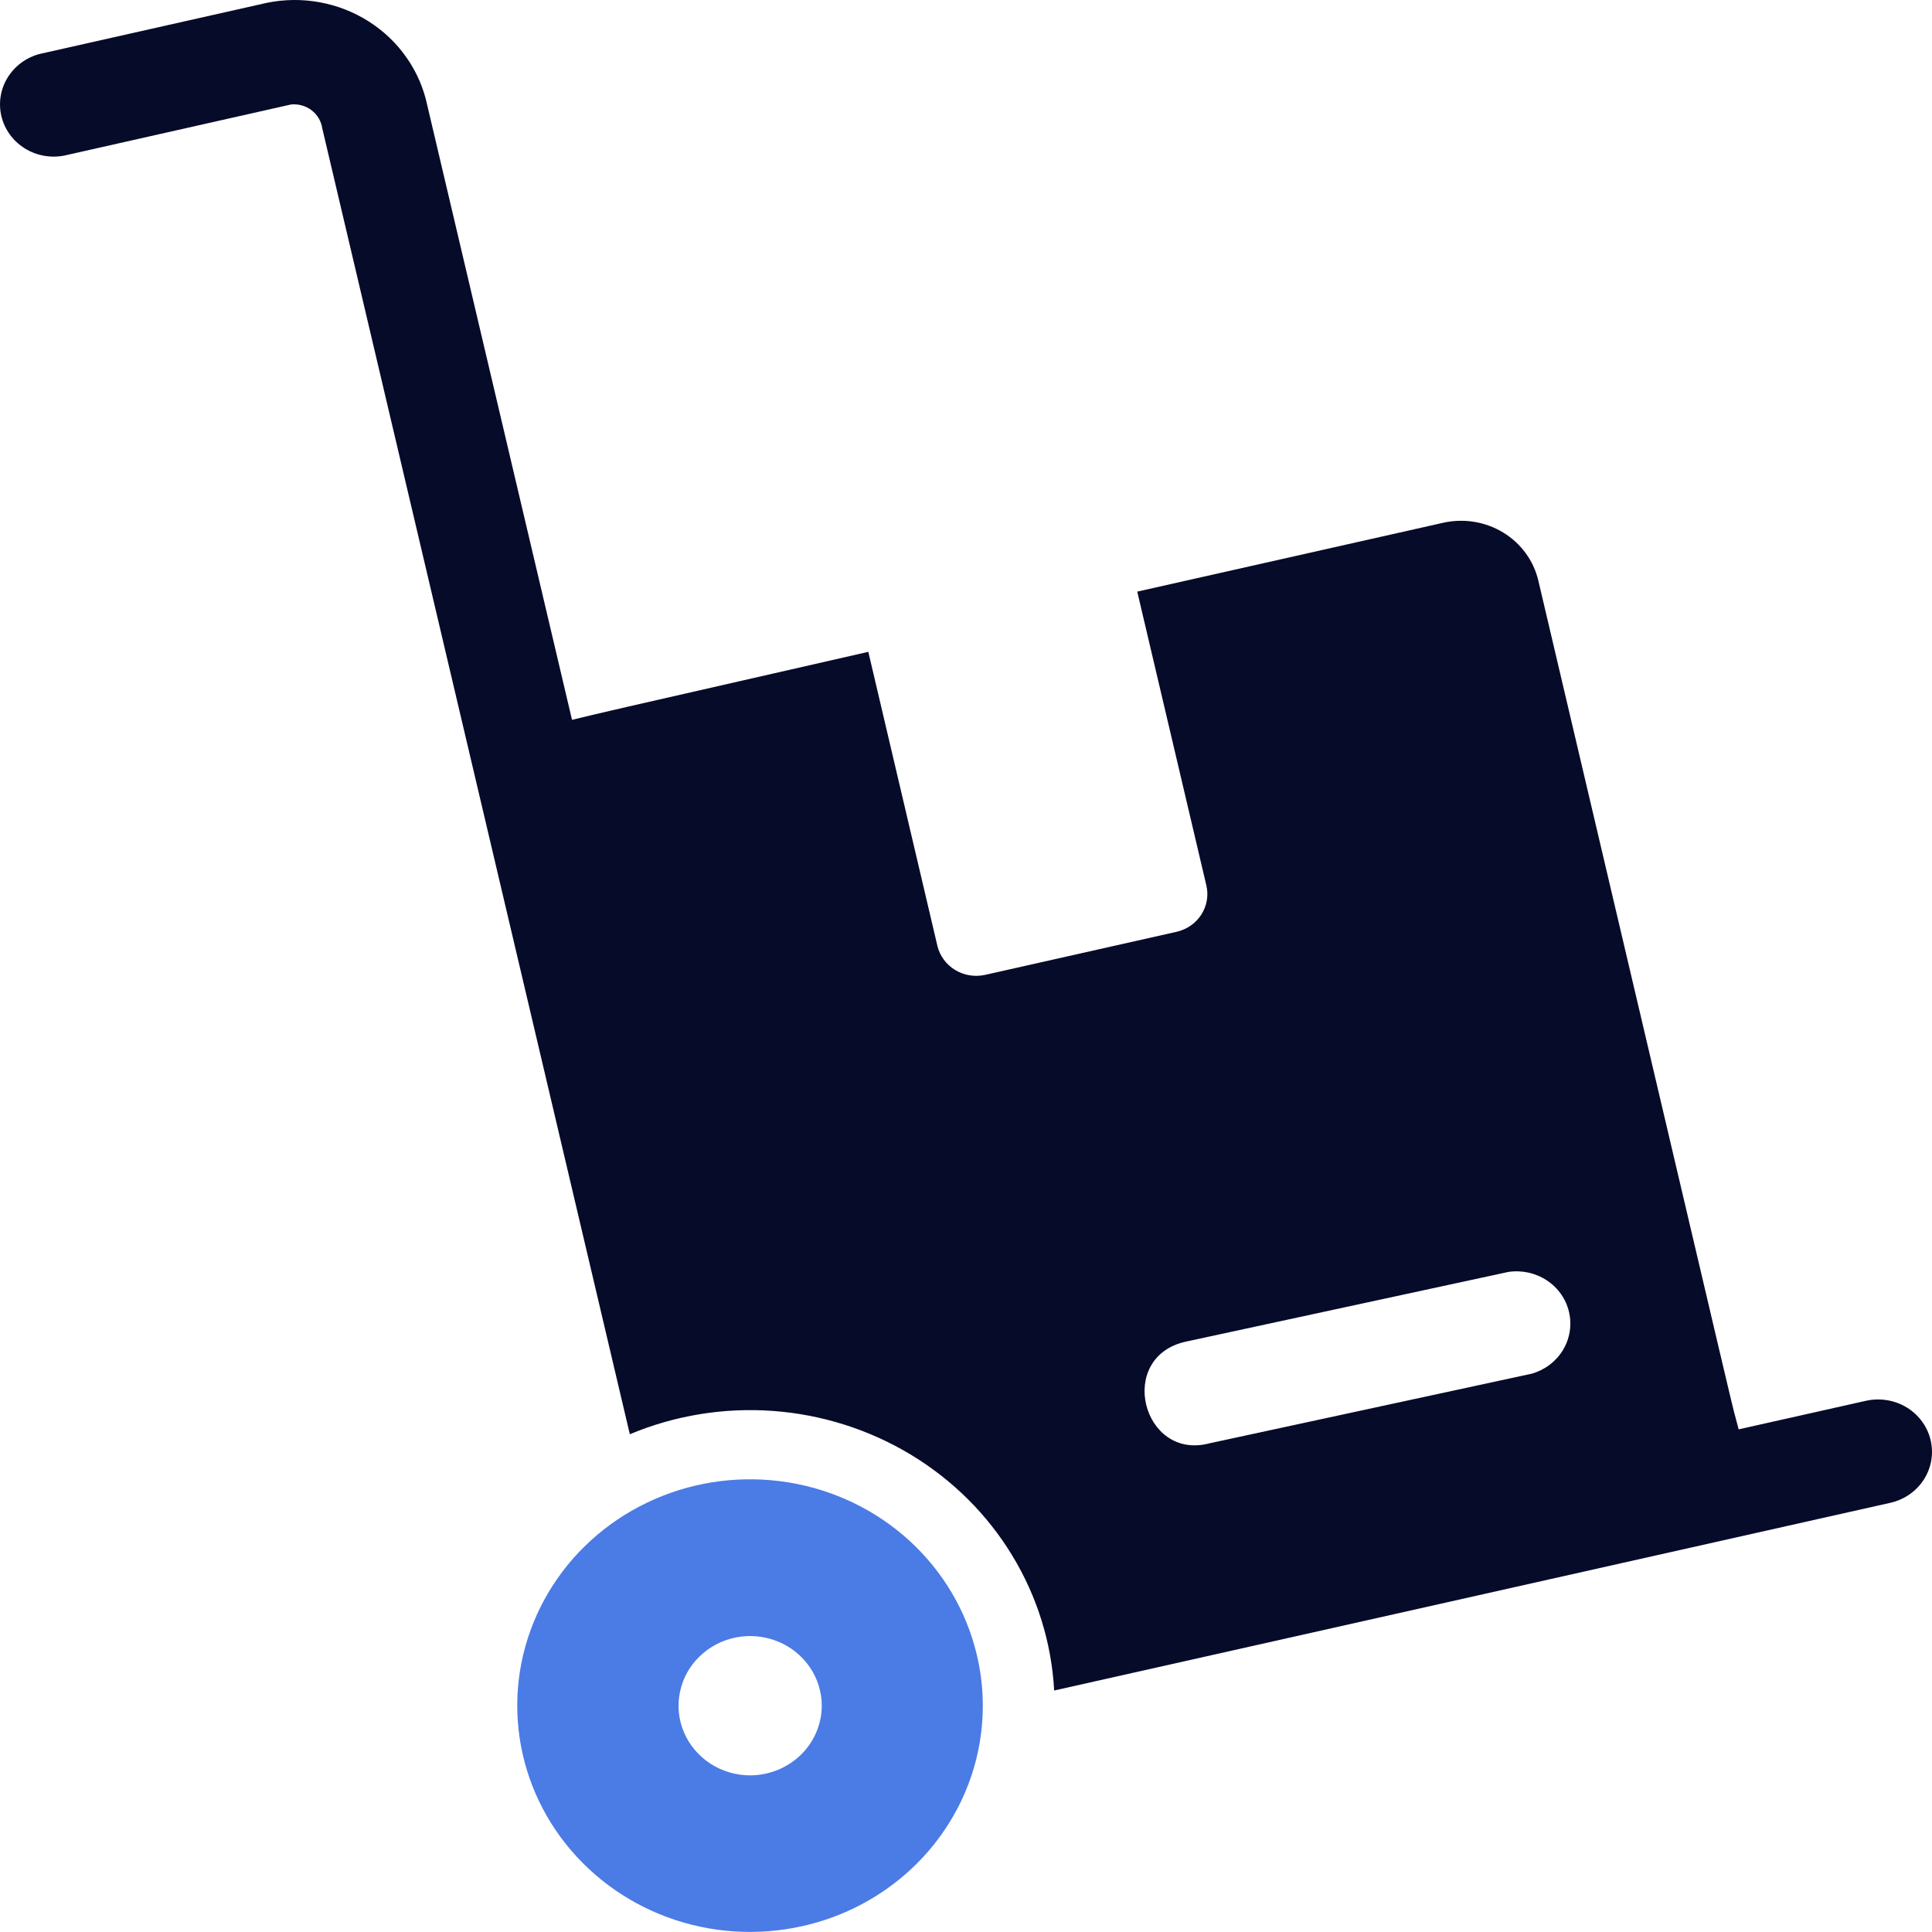 <svg width="41" height="41" viewBox="0 0 41 41" fill="none" xmlns="http://www.w3.org/2000/svg">
<path d="M22.371 35.875L40.115 31.892C40.411 31.826 40.667 31.648 40.827 31.398C40.987 31.148 41.039 30.846 40.97 30.559C40.902 30.272 40.719 30.023 40.462 29.867C40.204 29.711 39.894 29.661 39.599 29.727L36.897 30.333C36.624 29.264 37.471 32.836 32.645 12.318C32.545 11.897 32.278 11.532 31.902 11.302C31.526 11.073 31.072 10.997 30.639 11.091L24.134 12.555L25.601 18.791C25.651 19.003 25.612 19.225 25.494 19.409C25.376 19.593 25.188 19.724 24.97 19.774L20.897 20.69C20.68 20.736 20.454 20.697 20.267 20.583C20.079 20.468 19.945 20.286 19.894 20.077L18.427 13.833C12.516 15.178 12.838 15.108 12.139 15.276L9.065 2.224C8.988 1.865 8.84 1.524 8.627 1.221C8.415 0.917 8.144 0.658 7.828 0.457C7.513 0.256 7.159 0.117 6.789 0.049C6.418 -0.02 6.037 -0.016 5.668 0.059L0.842 1.145C0.557 1.22 0.313 1.4 0.162 1.646C0.01 1.893 -0.037 2.187 0.03 2.467C0.097 2.746 0.273 2.99 0.521 3.146C0.769 3.302 1.069 3.358 1.359 3.303L6.177 2.217C6.333 2.202 6.488 2.246 6.611 2.339C6.734 2.433 6.816 2.569 6.838 2.719L13.366 30.437C14.322 30.036 15.364 29.867 16.402 29.942C17.44 30.018 18.444 30.336 19.329 30.87C20.213 31.404 20.952 32.138 21.481 33.01C22.011 33.881 22.316 34.864 22.371 35.875ZM25.168 28.471L32.007 26.993C32.293 26.949 32.585 27.013 32.825 27.171C33.065 27.328 33.234 27.569 33.297 27.844C33.361 28.118 33.315 28.406 33.169 28.649C33.022 28.892 32.786 29.071 32.509 29.151L25.669 30.629C24.243 31.007 23.678 28.797 25.168 28.471Z" fill="#060B29"/>
<path d="M20.73 35.119C20.511 34.193 20.014 33.351 19.303 32.699C18.592 32.048 17.698 31.616 16.734 31.459C15.77 31.302 14.78 31.426 13.889 31.816C12.998 32.206 12.246 32.844 11.728 33.65C11.21 34.455 10.949 35.392 10.979 36.342C11.009 37.292 11.328 38.212 11.895 38.985C12.463 39.759 13.253 40.351 14.167 40.688C15.081 41.024 16.077 41.089 17.029 40.875C17.661 40.734 18.258 40.473 18.786 40.107C19.314 39.741 19.763 39.278 20.106 38.743C20.45 38.208 20.682 37.613 20.789 36.991C20.896 36.369 20.876 35.733 20.73 35.119ZM15.92 37.676C15.619 37.676 15.325 37.589 15.075 37.427C14.825 37.264 14.63 37.033 14.515 36.763C14.4 36.493 14.37 36.196 14.429 35.91C14.488 35.623 14.632 35.359 14.845 35.153C15.057 34.946 15.328 34.805 15.623 34.748C15.918 34.691 16.224 34.721 16.501 34.832C16.779 34.944 17.016 35.134 17.183 35.377C17.35 35.62 17.439 35.906 17.439 36.198C17.438 36.589 17.278 36.965 16.993 37.242C16.708 37.518 16.322 37.675 15.92 37.676Z" fill="#4B7BE5"/>
</svg>
